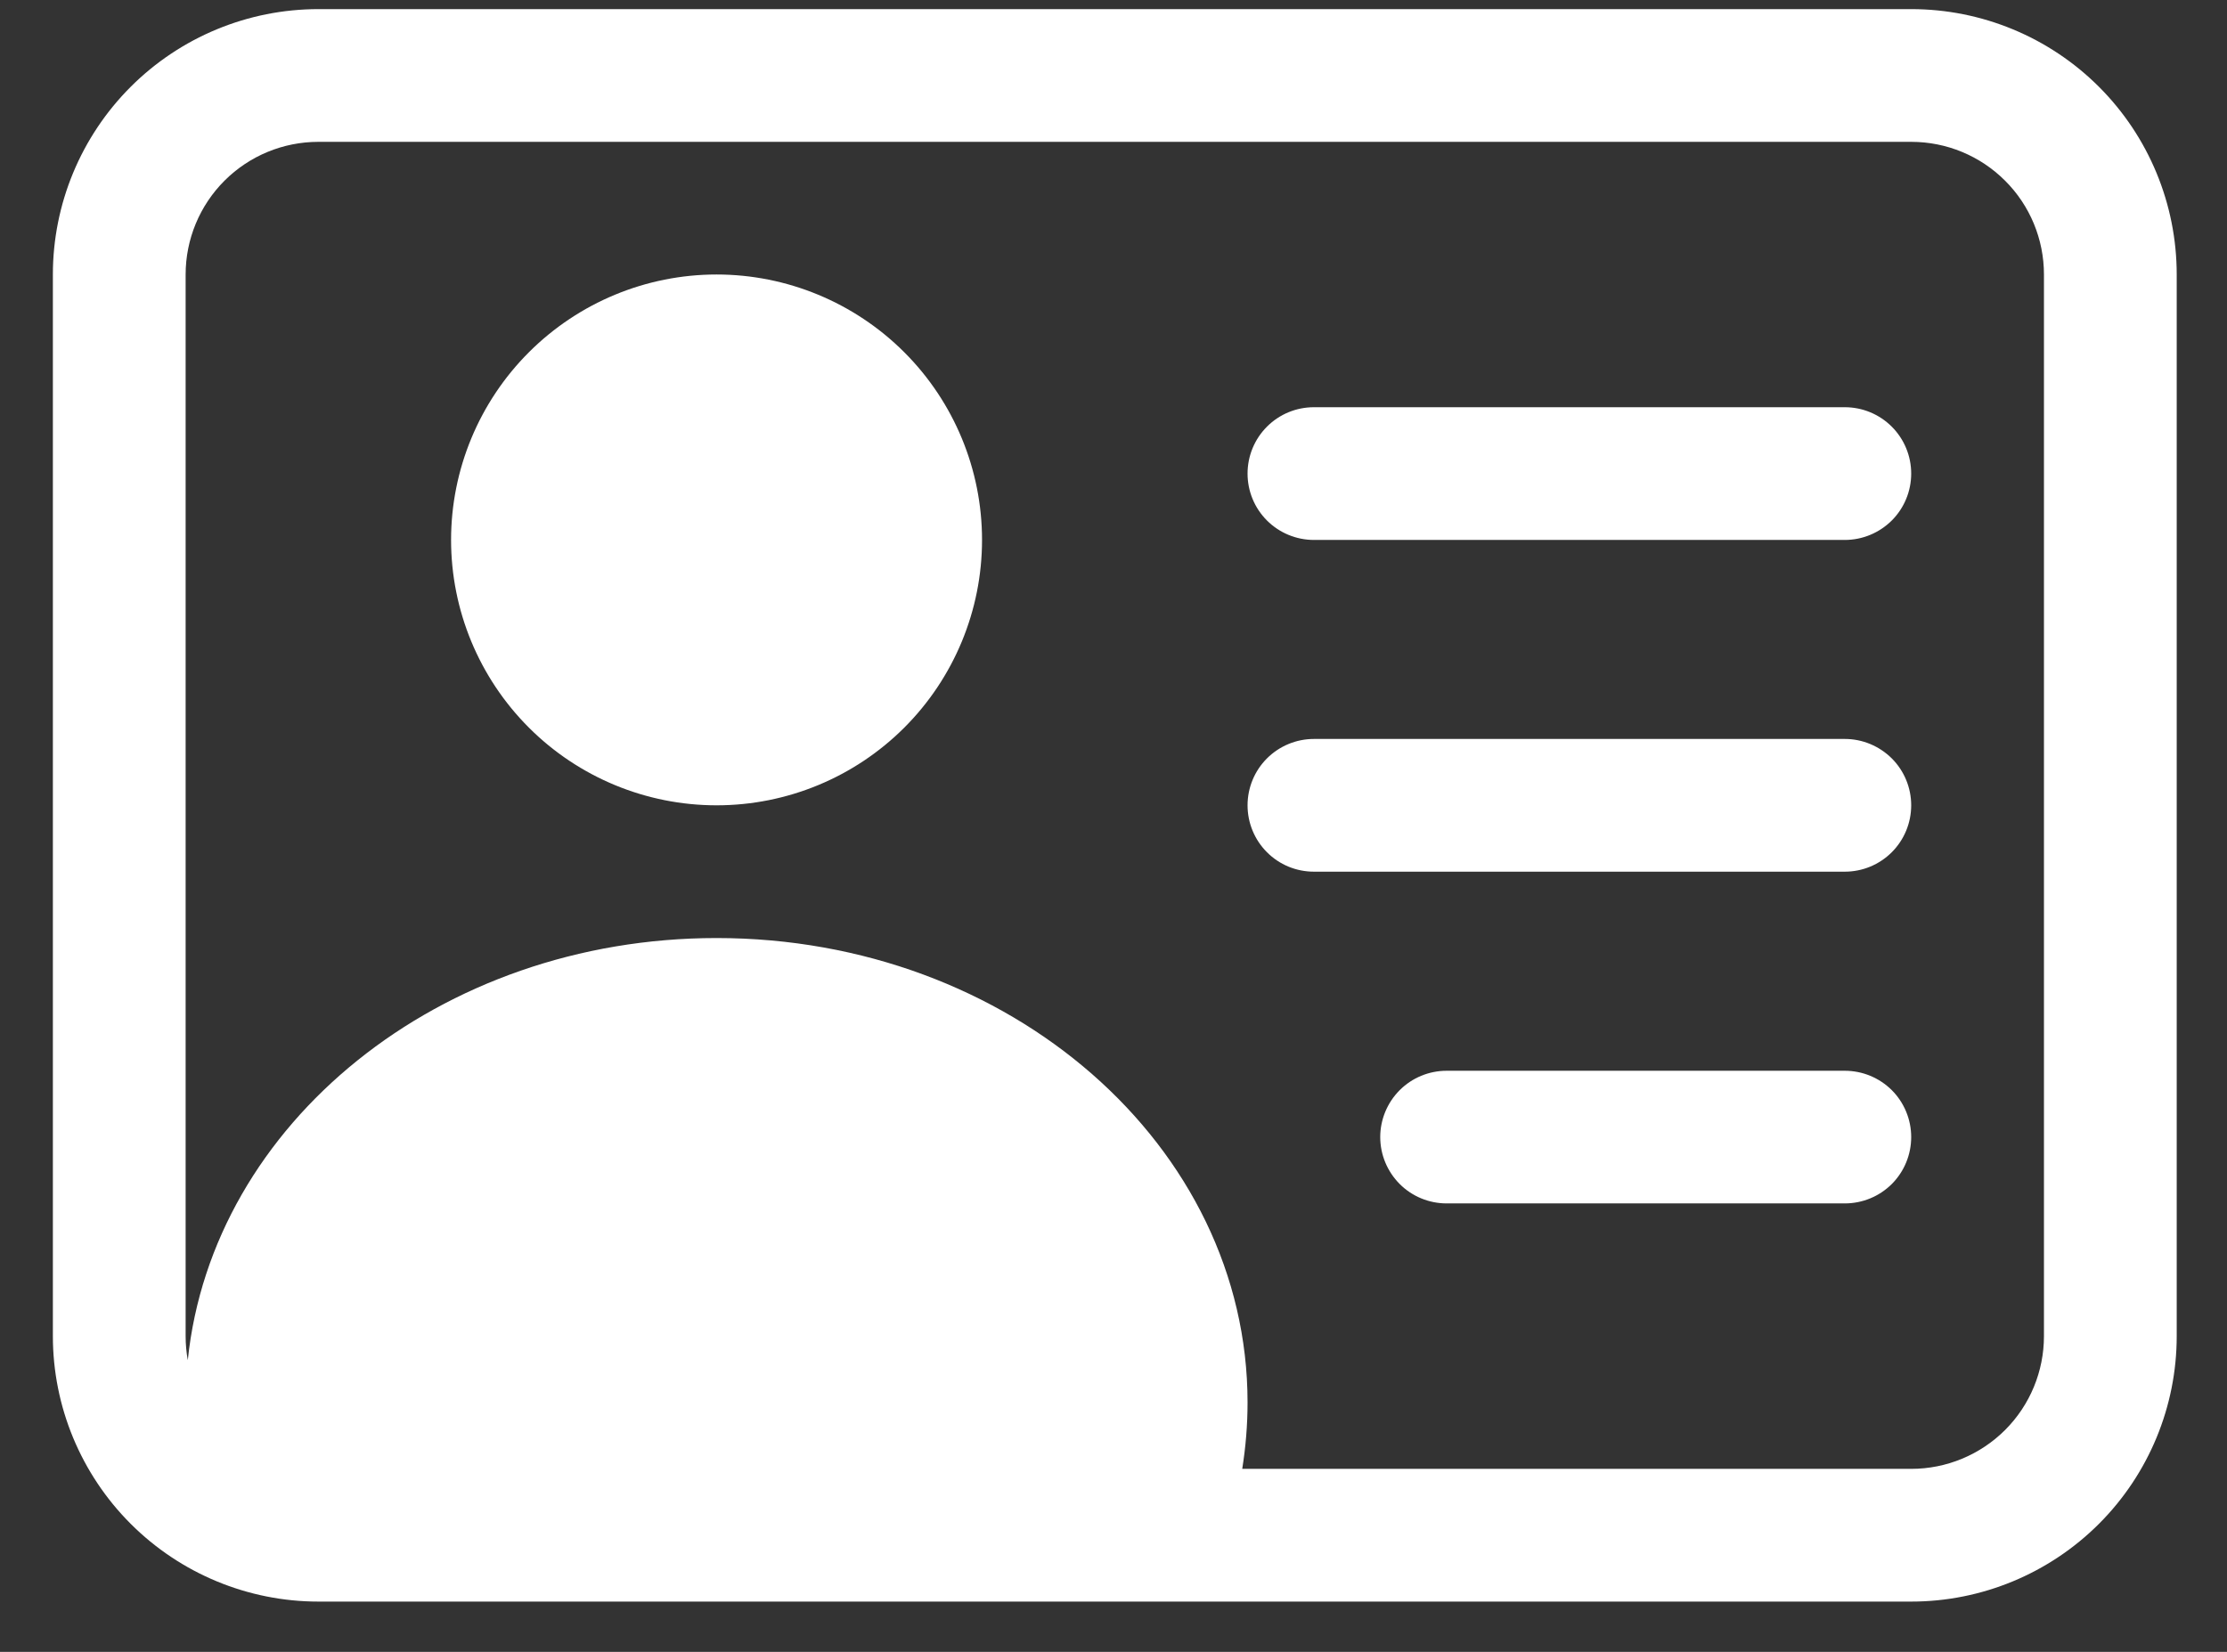 <svg width="31" height="23" viewBox="0 0 31 23" fill="none" xmlns="http://www.w3.org/2000/svg">
<rect x="0" y="0" width="31" height="23" fill="#333333" stroke="none"/>
<path d="M9.975 11.213C10.955 11.213 11.895 10.824 12.588 10.131C13.281 9.438 13.67 8.498 13.67 7.518C13.67 6.538 13.281 5.598 12.588 4.905C11.895 4.212 10.955 3.822 9.975 3.822C8.995 3.822 8.055 4.212 7.362 4.905C6.669 5.598 6.279 6.538 6.279 7.518C6.279 8.498 6.669 9.438 7.362 10.131C8.055 10.824 8.995 11.213 9.975 11.213ZM17.366 6.594C17.366 6.349 17.463 6.114 17.636 5.941C17.809 5.767 18.044 5.67 18.29 5.67H25.68C25.925 5.67 26.16 5.767 26.334 5.941C26.507 6.114 26.604 6.349 26.604 6.594C26.604 6.839 26.507 7.074 26.334 7.247C26.16 7.42 25.925 7.518 25.68 7.518H18.29C18.044 7.518 17.809 7.42 17.636 7.247C17.463 7.074 17.366 6.839 17.366 6.594ZM17.366 11.213C17.366 10.968 17.463 10.733 17.636 10.56C17.809 10.387 18.044 10.289 18.29 10.289H25.68C25.925 10.289 26.16 10.387 26.334 10.56C26.507 10.733 26.604 10.968 26.604 11.213C26.604 11.458 26.507 11.693 26.334 11.866C26.16 12.04 25.925 12.137 25.68 12.137H18.29C18.044 12.137 17.809 12.04 17.636 11.866C17.463 11.693 17.366 11.458 17.366 11.213ZM19.213 15.832C19.213 15.588 19.311 15.352 19.484 15.179C19.657 15.006 19.892 14.909 20.137 14.909H25.68C25.925 14.909 26.16 15.006 26.334 15.179C26.507 15.352 26.604 15.588 26.604 15.832C26.604 16.078 26.507 16.312 26.334 16.486C26.16 16.659 25.925 16.756 25.68 16.756H20.137C19.892 16.756 19.657 16.659 19.484 16.486C19.311 16.312 19.213 16.078 19.213 15.832Z" fill="white"/>
<path d="M4.432 0.127C3.452 0.127 2.512 0.516 1.819 1.209C1.126 1.902 0.736 2.842 0.736 3.822L0.736 18.604C0.736 19.584 1.126 20.524 1.819 21.217C2.512 21.91 3.452 22.3 4.432 22.3H26.605C27.585 22.3 28.525 21.91 29.218 21.217C29.911 20.524 30.3 19.584 30.3 18.604V3.822C30.3 2.842 29.911 1.902 29.218 1.209C28.525 0.516 27.585 0.127 26.605 0.127H4.432ZM2.584 3.822C2.584 3.332 2.779 2.862 3.125 2.516C3.472 2.169 3.942 1.975 4.432 1.975H26.605C27.095 1.975 27.564 2.169 27.911 2.516C28.258 2.862 28.452 3.332 28.452 3.822V18.604C28.452 19.094 28.258 19.564 27.911 19.911C27.564 20.257 27.095 20.452 26.605 20.452H17.292C17.34 20.151 17.366 19.842 17.366 19.528C17.366 15.956 14.058 13.061 9.975 13.061C6.121 13.061 2.954 15.644 2.614 18.939C2.594 18.828 2.584 18.716 2.584 18.604V3.822Z" fill="white"/>
</svg>
